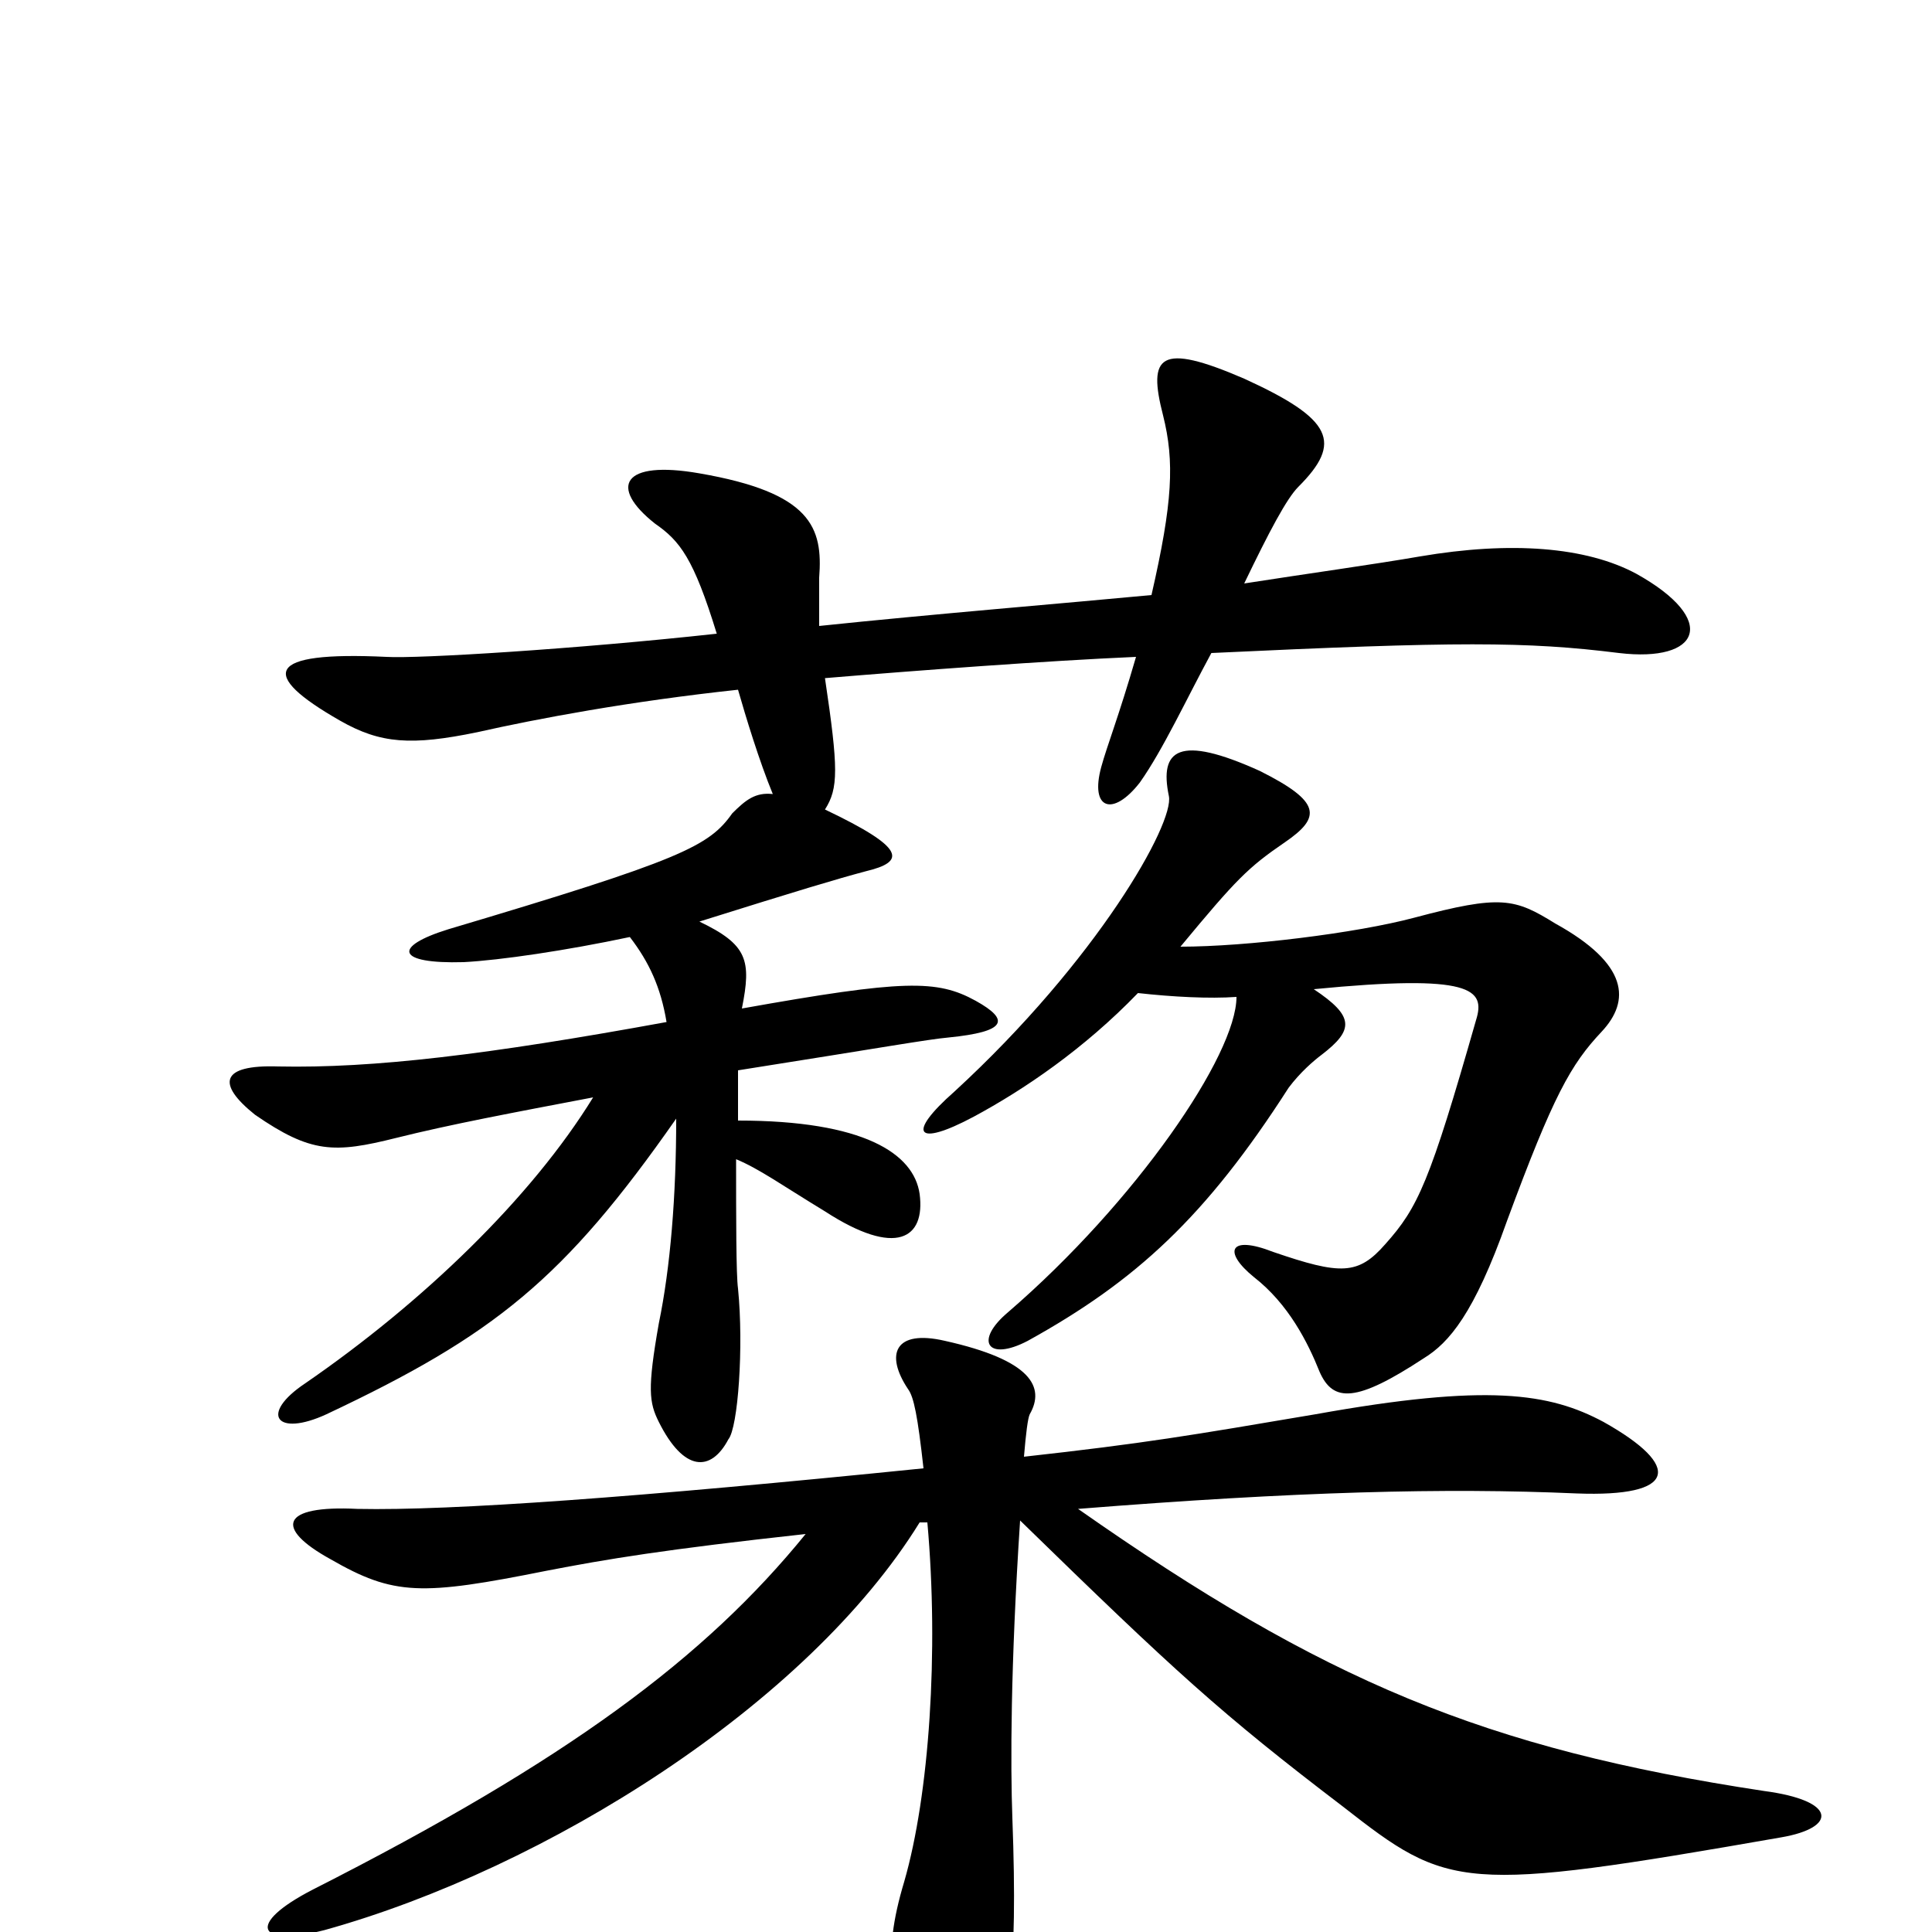 <svg xmlns="http://www.w3.org/2000/svg" viewBox="0 -1000 1000 1000">
	<path fill="#000000" d="M480 -212C486 -145 481 -71 468 -26C456 14 461 33 478 67C489 87 502 87 511 69C522 49 527 22 524 -59C523 -86 523 -137 528 -213C608 -135 632 -113 695 -65C750 -22 756 -20 922 -49C951 -54 951 -68 913 -73C768 -95 685 -130 558 -219C671 -228 748 -230 816 -227C868 -225 871 -241 830 -264C802 -279 770 -284 681 -268C616 -257 593 -253 530 -246C531 -258 532 -266 533 -268C541 -282 534 -296 489 -306C463 -312 458 -299 470 -281C473 -277 475 -267 478 -240C330 -225 234 -218 185 -219C145 -221 142 -209 171 -193C204 -174 218 -174 283 -187C314 -193 344 -198 417 -206C365 -142 294 -89 162 -22C127 -4 133 8 168 -1C283 -33 418 -118 476 -212ZM589 -486C607 -484 626 -483 640 -484C640 -454 588 -378 522 -321C504 -306 511 -295 532 -306C588 -337 624 -370 667 -437C673 -445 680 -451 684 -454C701 -467 701 -474 680 -488C762 -496 769 -488 764 -472C740 -388 734 -375 717 -356C703 -340 694 -340 659 -352C636 -361 633 -352 649 -339C667 -325 677 -305 683 -290C690 -274 702 -274 737 -297C750 -305 763 -320 780 -368C804 -433 813 -449 829 -466C844 -482 843 -501 805 -522C784 -535 777 -537 732 -525C702 -517 645 -510 611 -510C640 -545 646 -551 665 -564C684 -577 684 -585 652 -601C610 -620 600 -612 605 -588C608 -574 568 -503 494 -435C469 -413 474 -406 504 -422C530 -436 561 -457 589 -486ZM326 -515C336 -502 342 -489 345 -471C252 -454 193 -447 144 -448C114 -449 112 -439 132 -423C161 -403 173 -403 205 -411C233 -418 265 -424 307 -432C275 -380 219 -326 158 -284C134 -268 143 -256 169 -268C256 -309 292 -338 350 -421C350 -381 347 -344 341 -315C335 -281 336 -274 341 -264C354 -238 368 -238 377 -255C382 -261 385 -303 382 -333C381 -340 381 -370 381 -400C393 -395 404 -387 427 -373C464 -349 479 -359 476 -382C473 -403 447 -420 382 -420C382 -430 382 -438 382 -446C458 -458 480 -462 491 -463C521 -466 523 -472 505 -482C485 -493 468 -493 384 -478C389 -503 387 -511 362 -523C413 -539 433 -545 448 -549C469 -554 469 -561 427 -581C434 -592 434 -602 427 -649C475 -653 542 -658 588 -660C579 -629 573 -614 570 -603C564 -581 576 -577 590 -595C602 -612 614 -638 627 -662C754 -668 790 -668 838 -662C880 -657 890 -679 847 -703C821 -717 782 -720 735 -712C712 -708 676 -703 644 -698C657 -725 666 -742 672 -748C695 -771 690 -783 644 -804C600 -823 594 -816 602 -785C608 -761 607 -740 596 -692C554 -688 481 -682 424 -676C424 -688 424 -694 424 -701C426 -727 420 -745 362 -755C322 -762 315 -748 339 -729C352 -720 359 -711 371 -672C298 -664 216 -659 200 -660C137 -663 134 -651 176 -627C197 -615 213 -614 247 -621C278 -628 326 -637 382 -643C386 -629 393 -606 400 -589C391 -590 386 -586 379 -579C367 -562 353 -555 232 -519C203 -510 205 -501 240 -502C259 -503 293 -508 326 -515Z"/>
</svg>